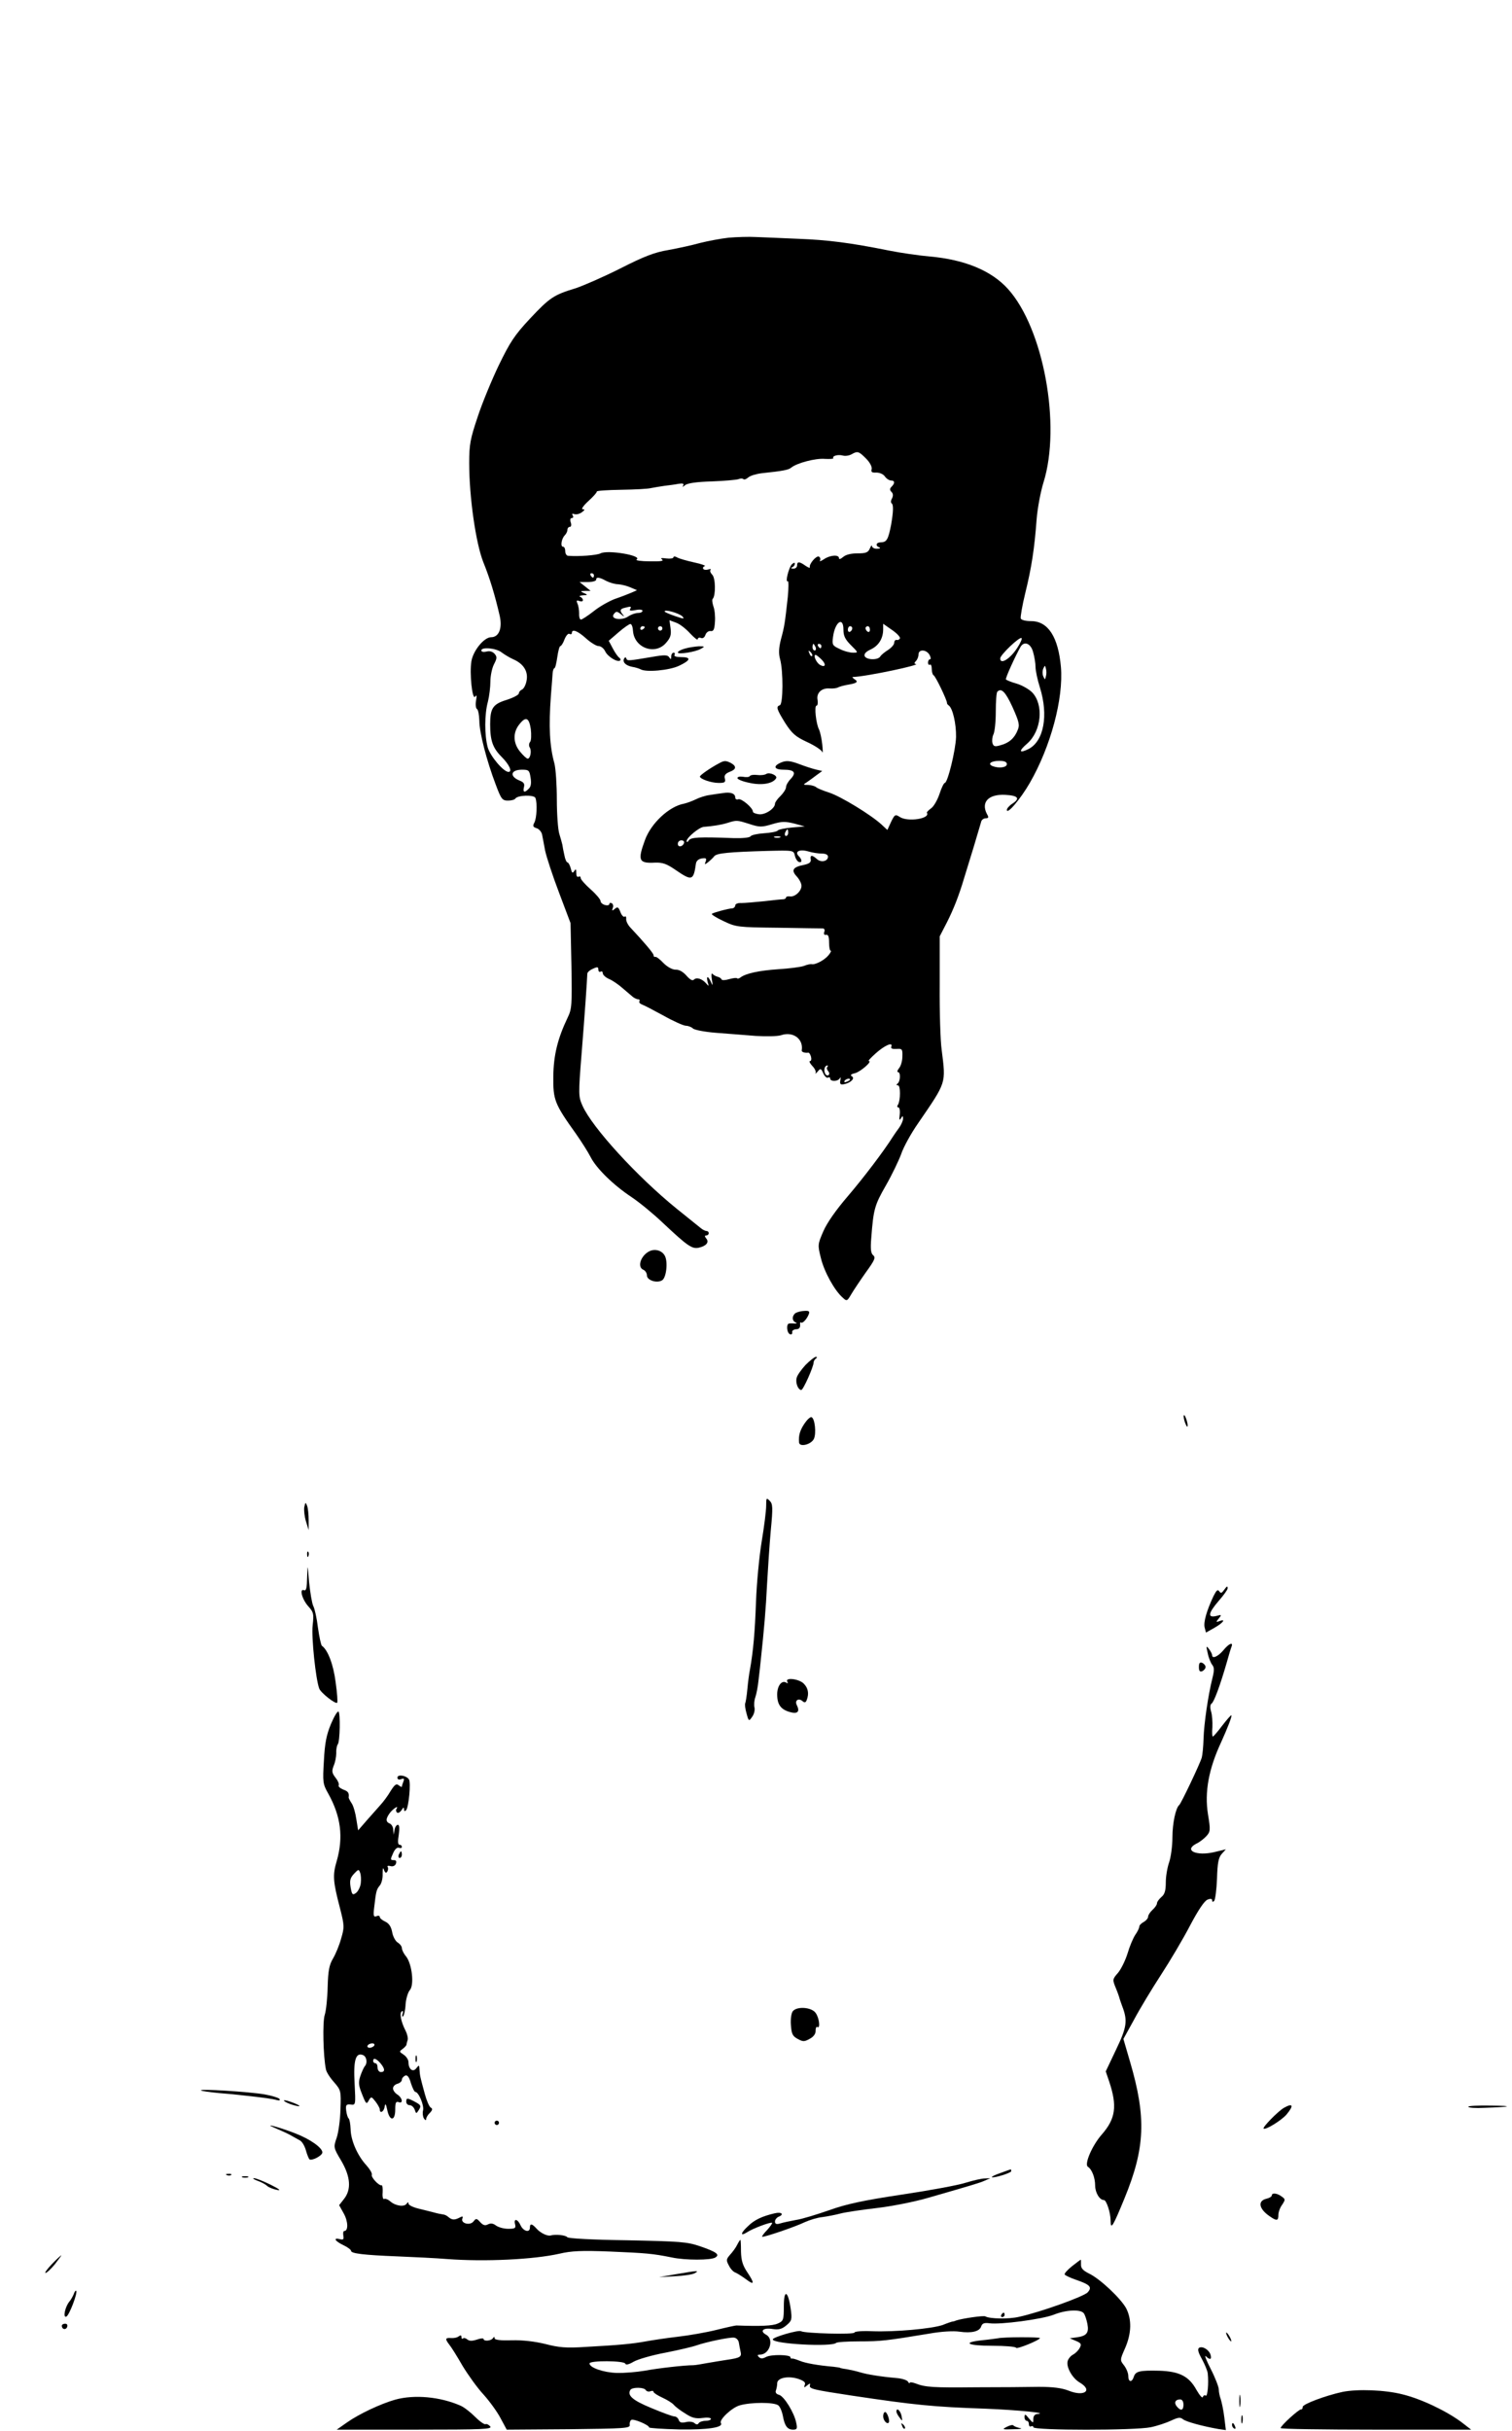 <?xml version="1.0" encoding="UTF-8"?>
<svg xmlns="http://www.w3.org/2000/svg" xmlns:xlink="http://www.w3.org/1999/xlink" width="311px" height="500px" viewBox="0 0 311 500" version="1.1">
<g id="surface1">
<path style="stroke:none;fill-rule:nonzero;fill:rgb(0%,0%,0%);fill-opacity:1;" d="M 149.867 48.887 C 148.234 49.07 145.598 49.566 143.965 49.977 C 142.375 50.43 139.422 51.066 137.426 51.43 C 134.656 51.883 132.43 52.746 127.613 55.199 C 124.207 56.922 120.031 58.738 118.395 59.285 C 113.902 60.645 113.082 61.191 108.996 65.547 C 105.816 68.953 104.91 70.359 102.59 75.129 C 101.137 78.168 99.141 82.98 98.23 85.797 C 96.734 90.246 96.508 91.426 96.508 95.191 C 96.508 102.273 97.867 111.719 99.414 115.625 C 100.777 118.98 101.82 122.477 102.773 126.609 C 103.363 129.195 102.637 131.055 101.004 131.055 C 99.594 131.055 97.324 133.781 96.961 136.004 C 96.551 138.457 97.141 144.086 97.73 143.27 C 98.051 142.816 98.098 143.09 97.914 144.086 C 97.777 144.902 97.867 145.676 98.098 145.812 C 98.367 145.949 98.551 147.039 98.594 148.219 C 98.594 150.625 100.094 156.434 101.957 161.336 C 103.09 164.379 103.316 164.652 104.5 164.652 C 105.18 164.652 105.863 164.469 105.996 164.242 C 106.453 163.516 109.859 163.426 110.129 164.105 C 110.539 165.152 110.402 168.285 109.906 169.191 C 109.539 169.875 109.629 170.098 110.359 170.328 C 110.855 170.465 111.359 171.055 111.492 171.598 C 111.582 172.141 111.902 173.641 112.129 174.957 C 112.402 176.227 113.672 180.133 114.988 183.582 L 117.352 189.848 L 117.535 198.609 C 117.668 206.691 117.625 207.508 116.762 209.277 C 114.719 213.547 113.855 216.996 113.809 221.398 C 113.762 226.211 114.039 226.984 118.484 233.203 C 119.625 234.836 120.984 236.973 121.484 237.969 C 122.664 240.285 126.117 243.688 129.887 246.188 C 131.52 247.277 134.383 249.637 136.246 251.406 C 141.512 256.355 142.375 256.945 143.828 256.582 C 145.328 256.219 145.918 255.449 145.238 254.676 C 144.918 254.27 144.918 254.086 145.281 254.086 C 145.555 254.086 145.781 253.859 145.781 253.633 C 145.781 253.359 145.598 253.176 145.328 253.176 C 145.102 253.176 144.512 252.906 144.102 252.543 C 143.645 252.18 141.465 250.406 139.195 248.594 C 131.066 242.012 121.801 231.887 119.805 227.391 C 118.988 225.531 118.941 225.168 119.625 216.723 C 120.258 208.914 120.758 201.605 120.805 200.242 C 120.805 199.973 121.301 199.516 121.938 199.246 C 122.891 198.793 123.074 198.836 123.074 199.426 C 123.074 199.789 123.301 199.973 123.527 199.836 C 123.801 199.699 123.98 199.836 123.98 200.152 C 123.98 200.469 124.527 201.016 125.254 201.332 C 125.938 201.605 127.207 202.469 128.07 203.238 C 128.93 203.965 129.887 204.785 130.203 205.055 C 130.523 205.281 130.977 205.512 131.25 205.512 C 131.52 205.512 131.656 205.691 131.52 205.918 C 131.387 206.145 131.609 206.418 132.066 206.598 C 132.473 206.734 134.473 207.781 136.469 208.871 C 138.469 210.004 140.516 210.914 141.059 210.957 C 141.559 210.957 142.238 211.23 142.512 211.504 C 142.828 211.82 144.965 212.23 147.281 212.41 C 149.598 212.594 153.227 212.863 155.41 213.047 C 157.637 213.184 159.906 213.137 160.633 212.91 C 163.129 212.047 165.309 213.684 164.902 216.043 C 164.855 216.359 165.535 216.59 166.262 216.496 C 166.445 216.453 166.672 216.859 166.809 217.312 C 166.945 217.812 166.855 218.219 166.625 218.219 C 166.352 218.219 166.582 218.676 167.078 219.223 C 167.582 219.719 167.898 220.398 167.762 220.676 C 167.625 220.945 167.805 220.809 168.172 220.398 C 168.762 219.672 168.852 219.672 169.352 220.766 C 169.625 221.398 170.078 221.762 170.305 221.625 C 170.578 221.488 170.758 221.582 170.758 221.809 C 170.758 222.488 172.441 222.441 172.758 221.715 C 172.941 221.445 172.941 221.625 172.848 222.172 C 172.711 222.941 172.848 223.125 173.574 222.988 C 174.984 222.719 175.938 221.762 175.211 221.355 C 174.848 221.125 175.027 220.898 175.848 220.719 C 176.98 220.445 179.523 218.219 178.707 218.219 C 178.48 218.219 179.117 217.539 180.07 216.68 C 181.934 215 183.703 214.227 183.34 215.227 C 183.156 215.633 183.523 215.77 184.383 215.727 C 185.566 215.633 185.656 215.77 185.609 217.27 C 185.609 218.176 185.293 219.266 184.93 219.672 C 184.566 220.129 184.473 220.492 184.703 220.492 C 185.293 220.492 185.199 222.441 184.609 222.852 C 184.34 223.078 184.34 223.215 184.703 223.215 C 185.246 223.215 185.246 226.258 184.703 227.211 C 184.473 227.484 184.52 227.754 184.793 227.754 C 185.02 227.754 185.156 228.434 185.062 229.207 C 184.93 230.297 184.973 230.523 185.293 230.023 C 185.656 229.434 185.746 229.434 185.746 230.07 C 185.746 230.477 185.383 231.297 184.973 231.887 C 184.52 232.477 183.977 233.293 183.703 233.703 C 181.793 236.742 177.617 242.234 174.395 246.004 C 171.938 248.867 170.125 251.453 169.352 253.223 C 168.172 255.945 168.172 256.039 168.852 258.762 C 169.535 261.574 171.668 265.434 173.348 266.887 C 174.164 267.66 174.258 267.613 175.074 266.207 C 175.527 265.434 176.891 263.391 178.07 261.715 C 179.887 259.215 180.16 258.625 179.613 258.172 C 179.117 257.766 179.023 256.855 179.207 254.629 C 179.66 248.684 179.887 247.867 182.203 243.824 C 183.477 241.602 184.883 238.652 185.383 237.289 C 185.836 235.926 187.379 233.113 188.836 231.023 C 194.738 222.398 194.559 222.941 193.695 215.953 C 193.422 214.09 193.242 208.051 193.285 202.559 L 193.285 192.574 L 194.738 189.758 C 196.102 187.078 197.238 184.219 198.324 180.539 C 198.598 179.68 199.461 176.82 200.277 174.184 C 201.051 171.551 201.777 169.148 201.867 168.828 C 202.004 168.555 202.367 168.285 202.777 168.285 C 203.32 168.285 203.414 168.102 203.004 167.422 C 201.73 164.969 203.32 163.289 206.773 163.473 C 209.406 163.609 209.906 164.199 208.227 165.285 C 207.59 165.695 207.094 166.285 207.094 166.559 C 207.094 167.648 209.906 164.336 211.816 161.02 C 216.129 153.527 218.762 143.68 218.219 137.184 C 217.672 131.012 215.582 127.742 212.086 127.742 C 210.949 127.742 210.086 127.516 209.953 127.199 C 209.863 126.879 210.27 124.477 210.906 121.887 C 212.176 116.711 212.77 112.898 213.223 106.77 C 213.406 104.5 214.039 101.141 214.629 99.234 C 218.309 87.477 214.629 67.5 207.316 59.418 C 203.91 55.652 198.418 53.379 191.195 52.746 C 189.062 52.562 185.293 52.02 182.797 51.52 C 174.891 49.93 170.262 49.34 164.176 49.113 C 160.949 48.98 157.047 48.797 155.547 48.75 C 154.047 48.66 151.504 48.75 149.867 48.887 Z M 178.117 94.285 C 178.934 95.102 179.391 96.008 179.297 96.465 C 179.117 97.102 179.344 97.234 180.25 97.191 C 180.93 97.191 181.703 97.508 182.023 98.008 C 182.34 98.461 182.93 98.824 183.293 98.824 C 184.066 98.824 184.113 99.367 183.387 100.094 C 182.977 100.504 182.977 100.777 183.387 101.188 C 183.703 101.504 183.746 101.957 183.477 102.504 C 183.203 102.957 183.203 103.41 183.43 103.547 C 183.793 103.82 183.746 105.316 183.293 107.906 C 182.703 110.945 182.383 111.535 181.16 111.535 C 180.203 111.535 179.98 112.262 180.887 112.578 C 181.16 112.715 180.977 112.855 180.434 112.855 C 179.844 112.898 179.391 112.625 179.344 112.309 C 179.344 112.035 179.16 112.219 178.934 112.762 C 178.57 113.625 178.16 113.805 176.391 113.805 C 175.027 113.805 173.938 114.078 173.391 114.578 C 172.895 114.988 172.574 115.078 172.574 114.805 C 172.574 113.988 170.668 114.172 169.441 115.031 C 168.809 115.441 168.488 115.531 168.672 115.258 C 168.809 114.988 168.715 114.621 168.441 114.484 C 167.941 114.172 166.352 116.031 166.582 116.664 C 166.625 116.895 166.219 116.711 165.672 116.348 C 164.402 115.441 163.949 115.441 163.949 116.305 C 163.949 116.664 163.582 116.984 163.176 116.938 C 162.676 116.938 162.586 116.801 162.945 116.664 C 163.223 116.574 163.492 116.211 163.492 115.938 C 163.492 115.625 163.266 115.715 162.855 116.074 C 162.219 116.801 161.449 119.891 162.039 119.527 C 162.219 119.434 162.219 120.887 162.039 122.793 C 161.449 128.105 161.359 128.832 160.633 131.465 C 160.176 133.281 160.133 134.414 160.449 135.551 C 161.133 138.047 161.086 144.812 160.406 145.039 C 159.586 145.312 159.723 145.812 161.492 148.672 C 162.902 150.852 163.582 151.484 166.035 152.621 C 167.625 153.348 169.035 154.301 169.125 154.664 C 169.262 155.027 169.262 154.301 169.125 153.074 C 168.988 151.805 168.672 150.488 168.488 150.078 C 167.852 148.945 167.445 145.133 167.941 145.133 C 168.172 145.133 168.262 144.629 168.172 143.996 C 167.852 142.543 168.988 141.453 170.621 141.59 C 171.348 141.637 172.121 141.543 172.395 141.363 C 172.664 141.227 173.574 140.953 174.438 140.816 C 176.301 140.5 176.617 140.227 175.754 139.684 C 175.391 139.41 175.211 139.227 175.438 139.227 C 178.027 139.184 190.016 136.641 188.289 136.551 C 188.016 136.504 188.062 136.277 188.383 135.961 C 188.699 135.645 188.926 135.051 188.926 134.598 C 188.926 133.465 190.559 133.555 191.195 134.688 C 191.469 135.188 191.512 135.598 191.285 135.598 C 191.062 135.598 190.879 135.914 190.879 136.277 C 190.879 136.641 191.062 136.824 191.285 136.688 C 191.469 136.551 191.652 136.961 191.652 137.598 C 191.652 138.184 191.832 138.773 192.012 138.867 C 192.422 139.004 194.781 143.996 194.781 144.539 C 194.738 144.676 194.918 144.949 195.148 145.086 C 195.965 145.676 196.691 148.852 196.648 151.574 C 196.555 154.344 194.918 161.02 194.328 161.02 C 194.148 161.02 193.648 162.02 193.242 163.289 C 192.828 164.516 192.059 165.879 191.512 166.242 C 190.969 166.648 190.559 167.059 190.648 167.148 C 191.422 168.375 186.699 169.102 185.062 168.012 C 184.156 167.422 184.02 167.512 183.293 169.012 L 182.52 170.691 L 181.297 169.555 C 179.117 167.559 172.941 163.789 170.578 163.02 C 169.305 162.609 168.082 162.109 167.852 161.883 C 167.582 161.656 166.898 161.473 166.262 161.43 C 165.172 161.43 165.129 161.383 165.945 160.883 C 166.398 160.566 167.309 159.93 167.941 159.43 L 169.125 158.566 L 167.762 158.25 C 167.035 158.07 165.492 157.57 164.309 157.113 C 162.723 156.523 161.859 156.387 160.949 156.707 C 158.953 157.434 159.043 158.297 161.176 158.297 C 163.402 158.297 163.855 158.887 162.633 160.203 C 162.086 160.746 161.676 161.52 161.676 161.883 C 161.676 162.293 161.133 163.109 160.543 163.699 C 159.906 164.289 159.406 165.016 159.406 165.285 C 159.406 166.285 157.406 167.602 156.137 167.465 C 155.41 167.375 154.863 167.148 154.863 166.922 C 154.863 166.148 152.5 164.152 151.867 164.379 C 151.504 164.516 151.23 164.336 151.23 164.016 C 151.23 163.199 150.277 162.836 148.688 163.109 C 147.961 163.199 146.734 163.379 145.918 163.516 C 145.145 163.609 143.875 164.016 143.148 164.379 C 142.422 164.742 141.285 165.152 140.695 165.285 C 137.652 165.832 133.926 169.281 132.656 172.777 C 131.113 177 131.387 177.59 134.746 177.41 C 136.289 177.363 137.105 177.637 139.016 178.953 C 142.328 181.223 142.648 181.129 143.148 177.59 C 143.238 177.043 143.691 176.637 144.375 176.547 C 145.238 176.41 145.375 176.547 145.145 177.18 C 144.871 177.863 144.965 177.863 145.645 177.32 C 146.098 176.953 146.691 176.41 146.914 176.094 C 147.418 175.457 149.961 175.23 157.773 175 C 163.223 174.867 163.223 174.867 163.492 175.957 C 163.629 176.594 163.992 177.137 164.309 177.273 C 164.992 177.5 165.035 176.82 164.309 176.094 C 163.359 175.137 164.445 174.594 166.219 175.094 C 167.078 175.367 168.352 175.547 169.035 175.547 C 169.805 175.547 170.305 175.773 170.305 176.184 C 170.305 177.137 168.898 177.453 168.035 176.684 C 167.035 175.773 166.582 175.82 166.766 176.773 C 166.855 177.32 166.445 177.637 165.402 177.863 C 163.082 178.316 162.676 178.953 163.855 180.223 C 164.402 180.812 164.855 181.676 164.855 182.176 C 164.855 183.266 163.492 184.535 162.449 184.355 C 162.039 184.309 161.676 184.398 161.676 184.582 C 161.676 184.762 161.402 184.945 161.133 184.945 C 160.812 184.945 158.996 185.125 157.137 185.352 C 155.273 185.535 153.184 185.719 152.5 185.719 C 151.773 185.672 151.23 185.898 151.23 186.215 C 151.23 186.488 150.957 186.762 150.688 186.805 C 149.73 186.852 146.645 187.715 146.418 187.941 C 146.281 188.078 147.371 188.758 148.824 189.438 C 151.414 190.664 151.684 190.711 160.086 190.801 C 164.855 190.891 168.945 190.938 169.262 190.938 C 169.578 190.984 169.715 191.301 169.535 191.664 C 169.398 192.117 169.535 192.344 169.895 192.254 C 170.352 192.16 170.531 192.617 170.531 193.844 C 170.531 194.75 170.668 195.52 170.852 195.52 C 171.031 195.52 170.852 195.934 170.395 196.477 C 169.578 197.473 167.672 198.473 166.945 198.289 C 166.719 198.246 165.992 198.383 165.355 198.656 C 164.719 198.883 162.312 199.199 160.043 199.336 C 156.09 199.609 153.41 200.199 152.32 201.016 C 152.047 201.242 151.73 201.332 151.594 201.195 C 151.504 201.059 150.777 201.152 149.961 201.379 C 149.188 201.605 148.504 201.652 148.414 201.426 C 148.324 201.195 147.961 200.969 147.598 200.879 C 147.234 200.789 146.734 200.516 146.555 200.289 C 146.324 200.02 146.281 200.562 146.418 201.426 C 146.645 202.742 146.598 202.832 146.234 201.969 C 146.008 201.426 145.691 200.969 145.555 200.969 C 145.375 200.969 145.418 201.426 145.555 201.969 C 145.828 202.879 145.828 202.922 145.281 202.285 C 144.418 201.289 143.285 200.926 142.738 201.469 C 142.422 201.785 141.922 201.469 141.195 200.652 C 140.516 199.879 139.695 199.383 138.969 199.426 C 138.289 199.426 137.289 198.883 136.469 198.066 C 135.746 197.293 134.973 196.703 134.793 196.793 C 134.562 196.84 134.426 196.703 134.426 196.43 C 134.426 196.066 132.473 193.754 129.613 190.711 C 129.113 190.164 128.75 189.395 128.797 188.984 C 128.84 188.574 128.707 188.352 128.48 188.531 C 128.25 188.668 127.844 188.215 127.613 187.578 C 127.207 186.531 127.023 186.441 126.48 186.898 C 125.891 187.395 125.844 187.352 126.027 186.762 C 126.207 186.398 126.117 185.941 125.844 185.762 C 125.57 185.625 125.344 185.672 125.344 185.898 C 125.344 186.172 124.938 186.262 124.438 186.125 C 123.938 185.988 123.527 185.625 123.527 185.309 C 123.527 184.992 122.617 183.898 121.484 182.902 C 120.352 181.902 119.441 180.859 119.441 180.586 C 119.441 180.27 119.258 180.18 118.988 180.312 C 118.715 180.449 118.531 180.133 118.531 179.543 C 118.531 178.727 118.441 178.633 118.125 179.133 C 117.758 179.68 117.625 179.543 117.398 178.59 C 117.215 177.906 116.898 177.363 116.715 177.363 C 116.535 177.363 116.219 176.684 116.082 175.863 C 115.898 175.094 115.715 174.094 115.672 173.73 C 115.582 173.367 115.309 172.324 115.035 171.461 C 114.766 170.602 114.535 167.422 114.535 164.426 C 114.535 161.43 114.309 158.113 114.039 157.023 C 113.035 153.438 112.855 149.398 113.312 143.09 C 113.492 141.09 113.625 139.004 113.672 138.41 C 113.719 137.867 113.902 137.414 114.039 137.414 C 114.219 137.414 114.445 136.367 114.629 135.141 C 114.809 133.871 115.078 132.875 115.262 132.875 C 115.445 132.875 115.852 132.238 116.125 131.465 C 116.441 130.695 116.898 130.195 117.125 130.375 C 117.398 130.512 117.625 130.422 117.625 130.195 C 117.625 129.289 118.762 129.695 120.531 131.285 C 121.484 132.148 122.664 132.875 123.121 132.875 C 123.621 132.875 124.207 133.375 124.484 133.961 C 124.98 135.051 127.07 136.324 127.57 135.824 C 127.707 135.688 127.613 135.414 127.344 135.234 C 127.07 135.051 126.48 134.191 126.027 133.328 L 125.211 131.781 L 127.207 130.059 C 128.297 129.105 129.434 128.332 129.656 128.332 C 129.934 128.332 130.16 128.969 130.203 129.785 C 130.477 133.281 134.793 134.828 137.016 132.191 C 137.922 131.148 138.105 130.559 137.922 129.195 L 137.699 127.559 L 139.062 128.062 C 139.832 128.332 141.105 129.332 141.965 130.285 C 142.828 131.195 143.508 131.738 143.508 131.465 C 143.508 131.195 143.828 131.055 144.145 131.195 C 144.555 131.375 144.918 131.102 145.102 130.559 C 145.281 130.059 145.734 129.738 146.145 129.785 C 146.734 129.879 146.961 129.512 147.051 127.926 C 147.145 126.879 147.008 125.383 146.734 124.703 C 146.508 123.977 146.418 123.293 146.598 123.16 C 147.234 122.477 147.188 118.891 146.508 118.211 C 146.145 117.848 145.965 117.391 146.145 117.211 C 146.324 116.984 146.098 116.984 145.691 117.121 C 145.238 117.254 144.781 117.211 144.648 116.984 C 144.512 116.801 144.648 116.527 144.965 116.438 C 145.238 116.348 144.281 115.984 142.781 115.668 C 141.328 115.348 139.742 114.898 139.332 114.668 C 138.879 114.395 138.516 114.395 138.516 114.621 C 138.516 114.852 137.832 114.941 137.062 114.852 C 136.016 114.715 135.746 114.758 136.199 115.078 C 136.605 115.395 135.789 115.484 133.609 115.441 C 131.883 115.441 130.66 115.258 130.93 115.078 C 132.246 114.262 124.98 113.035 123.527 113.805 C 122.754 114.215 118.898 114.484 116.852 114.305 C 116.535 114.305 116.262 113.852 116.262 113.352 C 116.262 112.855 116.082 112.441 115.809 112.441 C 115.219 112.441 115.492 110.766 116.172 110.086 C 116.488 109.766 116.715 109.266 116.715 108.949 C 116.715 108.633 116.941 108.355 117.215 108.355 C 117.488 108.355 117.578 107.949 117.398 107.449 C 117.215 106.906 117.305 106.543 117.625 106.543 C 117.895 106.543 117.988 106.312 117.805 106 C 117.578 105.68 117.715 105.586 118.125 105.727 C 118.484 105.863 119.168 105.727 119.668 105.363 C 120.305 104.906 120.352 104.727 119.848 104.727 C 119.488 104.727 120.031 103.957 121.031 103.047 C 122.027 102.137 122.801 101.277 122.754 101.094 C 122.711 100.914 124.938 100.777 127.75 100.73 C 130.566 100.684 133.34 100.551 133.973 100.367 C 134.609 100.23 135.836 100.051 136.699 99.914 C 137.562 99.824 138.879 99.641 139.559 99.504 C 140.469 99.367 140.738 99.461 140.516 99.871 C 140.285 100.23 140.422 100.188 140.922 99.777 C 141.422 99.367 143.285 99.098 146.418 99.008 C 149.004 98.914 151.457 98.688 151.867 98.551 C 152.277 98.371 152.777 98.371 152.914 98.551 C 153.094 98.688 153.504 98.551 153.91 98.188 C 154.32 97.828 155.547 97.461 156.68 97.324 C 160.996 96.871 162.176 96.645 162.723 96.191 C 163.855 95.238 167.762 94.195 169.672 94.375 C 170.715 94.422 171.484 94.375 171.395 94.238 C 171.121 93.742 172.395 93.422 173.391 93.695 C 173.895 93.832 174.711 93.695 175.164 93.422 C 176.391 92.742 176.617 92.785 178.117 94.285 Z M 122.164 118.348 C 122.164 118.57 122.074 118.801 121.984 118.801 C 121.848 118.801 121.621 118.57 121.484 118.348 C 121.348 118.074 121.438 117.891 121.668 117.891 C 121.938 117.891 122.164 118.074 122.164 118.348 Z M 124.707 119.48 C 125.434 119.844 126.527 120.16 127.16 120.16 C 127.797 120.207 128.93 120.48 129.656 120.797 L 131.02 121.387 L 129.887 121.887 C 129.25 122.16 127.75 122.75 126.527 123.16 C 125.301 123.613 123.301 124.746 122.121 125.699 C 120.895 126.656 119.715 127.426 119.488 127.426 C 119.258 127.426 119.078 126.879 119.121 126.152 C 119.121 125.473 118.988 124.566 118.762 124.109 C 118.531 123.52 118.578 123.383 119.168 123.613 C 119.578 123.75 119.895 123.703 119.895 123.43 C 119.895 123.16 119.625 122.84 119.348 122.75 C 119.031 122.613 119.258 122.477 119.895 122.434 C 120.941 122.387 120.941 122.34 120.121 121.977 C 119.305 121.613 119.305 121.57 120.352 121.523 L 121.484 121.523 L 120.352 120.613 L 119.211 119.707 L 120.941 119.707 C 121.848 119.707 122.617 119.48 122.617 119.254 C 122.617 118.617 123.211 118.664 124.707 119.48 Z M 129.613 125.246 C 129.387 125.609 129.703 125.656 130.703 125.473 C 131.566 125.293 132.156 125.383 132.156 125.609 C 132.156 125.883 131.746 126.062 131.25 126.062 C 130.703 126.062 129.797 126.383 129.207 126.789 C 127.75 127.742 125.391 127.289 126.297 126.246 C 126.75 125.656 126.934 125.699 127.797 126.383 C 128.34 126.836 128.48 126.879 128.203 126.52 C 127.434 125.656 127.477 125.246 128.434 125.02 C 129.797 124.656 129.934 124.703 129.613 125.246 Z M 140.332 126.746 C 140.875 127.336 140.695 127.336 138.832 126.699 C 137.652 126.289 136.699 125.883 136.699 125.746 C 136.699 125.246 139.652 126.109 140.332 126.746 Z M 173.484 129.512 C 173.484 130.785 173.848 131.512 175.027 132.691 C 176.574 134.234 176.574 134.234 175.438 134.234 C 174.801 134.234 173.574 133.918 172.711 133.465 C 171.211 132.785 171.121 132.602 171.348 130.965 C 171.758 127.879 173.484 126.699 173.484 129.512 Z M 185.109 131.285 C 185.02 131.512 184.703 131.691 184.43 131.602 C 184.156 131.555 183.93 131.828 183.93 132.191 C 183.93 132.555 183.387 133.191 182.703 133.645 C 181.977 134.102 181.25 134.688 181.066 135.008 C 180.57 135.824 178.16 135.734 177.844 134.918 C 177.707 134.461 178.117 134.008 179.117 133.555 C 180.75 132.785 181.656 131.285 181.656 129.422 L 181.656 128.285 L 183.477 129.559 C 184.473 130.238 185.199 131.012 185.109 131.285 Z M 132.609 128.969 C 132.609 129.105 132.43 129.332 132.156 129.469 C 131.93 129.602 131.703 129.512 131.703 129.289 C 131.703 129.012 131.93 128.789 132.156 128.789 C 132.43 128.789 132.609 128.879 132.609 128.969 Z M 136.246 129.242 C 136.246 129.469 136.062 129.695 135.789 129.695 C 135.562 129.695 135.336 129.469 135.336 129.242 C 135.336 128.969 135.562 128.789 135.789 128.789 C 136.062 128.789 136.246 128.969 136.246 129.242 Z M 175.301 129.195 C 175.301 129.469 175.121 129.785 174.848 129.922 C 174.621 130.059 174.395 129.879 174.395 129.512 C 174.395 129.105 174.621 128.789 174.848 128.789 C 175.121 128.789 175.301 128.969 175.301 129.195 Z M 178.934 129.512 C 178.934 129.879 178.754 130.059 178.48 129.922 C 178.25 129.785 178.027 129.469 178.027 129.195 C 178.027 128.969 178.25 128.789 178.48 128.789 C 178.754 128.789 178.934 129.105 178.934 129.512 Z M 209.359 133.055 C 207.91 135.414 205.73 136.824 205.73 135.414 C 205.73 134.688 209.77 130.832 210.133 131.238 C 210.27 131.375 209.906 132.191 209.359 133.055 Z M 167.762 133.098 C 167.898 133.465 167.805 133.781 167.582 133.781 C 167.309 133.781 167.125 133.465 167.125 133.098 C 167.125 132.738 167.215 132.418 167.309 132.418 C 167.398 132.418 167.582 132.738 167.762 133.098 Z M 168.945 132.875 C 168.945 133.098 168.852 133.328 168.762 133.328 C 168.625 133.328 168.398 133.098 168.262 132.875 C 168.125 132.602 168.219 132.418 168.441 132.418 C 168.715 132.418 168.945 132.602 168.945 132.875 Z M 212.496 134.102 C 212.77 135.051 212.996 136.414 212.996 137.184 C 212.996 137.91 213.406 139.863 213.902 141.406 C 215.672 147.082 214.723 152.395 211.586 154.031 C 209.59 155.027 209.453 154.48 211.316 152.895 C 214.219 150.305 214.723 144.949 212.312 142.406 C 211.633 141.727 210.18 140.91 209.09 140.59 C 207.953 140.273 207 139.863 206.91 139.73 C 206.727 139.5 209.043 134.508 209.953 132.965 C 210.723 131.781 212.043 132.371 212.496 134.102 Z M 103.137 134.145 C 103.727 134.598 104.863 135.277 105.59 135.598 C 107.68 136.504 108.676 138.094 108.312 139.953 C 108.176 140.816 107.723 141.68 107.359 141.816 C 107.043 141.953 106.723 142.316 106.723 142.586 C 106.723 142.906 105.59 143.496 104.184 143.949 C 101.367 144.812 100.82 145.676 100.82 148.945 C 100.82 152.348 101.367 153.848 103.18 155.664 C 104.727 157.207 105.453 158.75 104.59 158.75 C 103.547 158.75 100.82 155.48 100.32 153.711 C 99.641 151.215 99.641 146.855 100.367 144.27 C 100.641 143.133 100.867 141.316 100.867 140.184 C 100.867 139.047 101.184 137.457 101.594 136.641 C 102.23 135.414 102.273 135.098 101.73 134.461 C 101.32 134.008 100.73 133.824 100.051 134.008 C 99.461 134.145 99.004 134.055 99.004 133.781 C 99.004 133.008 102 133.281 103.137 134.145 Z M 167.035 134.918 C 166.898 135.051 166.625 134.828 166.488 134.371 C 166.219 133.734 166.262 133.691 166.719 134.102 C 167.035 134.414 167.172 134.781 167.035 134.918 Z M 168.988 135.645 C 170.031 136.688 169.762 137.414 168.578 136.688 C 167.852 136.188 167.215 134.688 167.762 134.688 C 167.898 134.688 168.441 135.098 168.988 135.645 Z M 215.129 139.094 C 214.945 139.863 214.945 139.863 214.586 139.094 C 214.402 138.684 214.402 137.957 214.586 137.504 C 214.945 136.777 214.945 136.777 215.129 137.504 C 215.266 137.957 215.266 138.684 215.129 139.094 Z M 208.273 145.449 C 209.633 148.492 209.77 149.125 209.316 150.168 C 208.68 151.805 207.547 152.805 205.82 153.258 C 204.637 153.617 204.367 153.527 204.141 152.848 C 204.004 152.348 204.094 151.574 204.32 151.078 C 204.594 150.578 204.82 148.492 204.82 146.355 C 204.82 144.27 204.957 142.406 205.137 142.27 C 205.953 141.406 206.816 142.27 208.273 145.449 Z M 109.18 149.945 C 109.312 151.125 109.27 152.301 109.043 152.578 C 108.766 152.895 108.766 153.395 108.949 153.711 C 109.402 154.391 109.086 156.027 108.543 156.027 C 108.312 156.027 107.633 155.391 106.996 154.621 C 105.543 152.895 105.453 150.715 106.77 149.035 C 108.133 147.266 108.812 147.535 109.18 149.945 Z M 207.094 157.16 C 207.094 157.84 205.5 158.07 204.184 157.57 C 203.051 157.113 203.82 156.48 205.547 156.48 C 206.637 156.48 207.094 156.707 207.094 157.16 Z M 109.133 159.93 C 109.312 161.02 109.223 161.793 108.766 162.199 C 107.906 163.109 107.496 162.973 107.77 161.883 C 107.949 161.199 107.723 160.883 106.953 160.566 C 104.727 159.703 105 158.297 107.359 158.297 C 108.766 158.297 108.902 158.43 109.133 159.93 Z M 154.137 169.461 C 156.227 170.145 156.68 170.145 158.812 169.508 C 160.766 168.918 161.492 168.918 163.359 169.371 L 165.535 169.965 L 162.902 170.188 C 161.402 170.328 160.086 170.602 159.953 170.824 C 159.77 171.055 158.5 171.281 157.137 171.371 C 155.773 171.461 154.547 171.734 154.367 172.008 C 154.184 172.277 152.777 172.414 150.957 172.371 C 143.645 172.098 142.102 172.188 141.648 172.867 C 141.422 173.234 141.238 173.277 141.238 172.957 C 141.238 172.277 143.828 170.098 144.781 170.055 C 146.555 169.918 148.367 169.645 149.641 169.238 C 151.551 168.648 151.551 168.648 154.137 169.461 Z M 162.129 171.234 C 162.129 171.598 161.949 171.918 161.676 171.918 C 161.449 171.918 161.359 171.598 161.492 171.234 C 161.676 170.871 161.859 170.555 161.949 170.555 C 162.039 170.555 162.129 170.871 162.129 171.234 Z M 160.449 172.23 C 160.133 172.324 159.586 172.324 159.316 172.23 C 158.996 172.098 159.227 172.008 159.859 172.008 C 160.496 172.008 160.723 172.098 160.449 172.23 Z M 140.695 173.367 C 140.422 174.184 139.422 174.32 139.422 173.547 C 139.422 173.141 139.742 172.824 140.148 172.824 C 140.559 172.824 140.785 173.051 140.695 173.367 Z M 170.168 219.445 C 169.988 219.582 170.078 219.992 170.352 220.309 C 170.621 220.629 170.621 220.945 170.395 221.125 C 170.125 221.262 169.805 221.082 169.672 220.676 C 169.398 219.949 169.672 219.129 170.168 219.129 C 170.352 219.129 170.305 219.266 170.168 219.445 Z M 174.848 222.035 C 174.848 222.125 174.531 222.352 174.121 222.488 C 173.758 222.625 173.574 222.578 173.711 222.305 C 173.984 221.852 174.848 221.672 174.848 222.035 Z M 174.848 222.035 "/>
<path style=" stroke:none;fill-rule:nonzero;fill:rgb(0%,0%,0%);fill-opacity:1;" d="M 140.922 133.375 C 140.105 133.598 139.422 133.961 139.422 134.191 C 139.422 134.645 143.059 134.102 144.191 133.418 C 145.008 132.965 145.008 132.918 143.738 132.918 C 143.012 132.965 141.695 133.145 140.922 133.375 Z M 140.922 133.375 "/>
<path style=" stroke:none;fill-rule:nonzero;fill:rgb(0%,0%,0%);fill-opacity:1;" d="M 138.059 135.008 C 138.059 135.645 137.969 135.688 137.652 135.188 C 137.332 134.688 136.742 134.645 134.156 135.098 C 129.297 135.914 129.023 135.961 128.84 135.461 C 128.75 135.141 128.617 135.098 128.387 135.414 C 127.98 136.141 128.66 136.871 130.023 137.141 C 130.66 137.23 131.477 137.504 131.746 137.641 C 132.84 138.32 137.742 137.867 139.695 136.914 C 142.102 135.777 142.238 135.141 140.059 135.141 C 139.105 135.141 138.559 134.961 138.742 134.688 C 138.879 134.414 138.785 134.234 138.559 134.234 C 138.289 134.234 138.059 134.598 138.059 135.008 Z M 138.059 135.008 "/>
<path style=" stroke:none;fill-rule:nonzero;fill:rgb(0%,0%,0%);fill-opacity:1;" d="M 147.824 157.023 C 146.098 157.934 143.965 159.43 143.965 159.703 C 143.965 160.203 146.281 161.02 147.824 161.02 C 149.094 161.02 149.277 160.883 149.094 160.113 C 148.914 159.477 149.188 159.113 150.051 158.75 C 151.457 158.25 151.551 157.617 150.367 156.934 C 149.277 156.387 148.961 156.387 147.824 157.023 Z M 147.824 157.023 "/>
<path style=" stroke:none;fill-rule:nonzero;fill:rgb(0%,0%,0%);fill-opacity:1;" d="M 157.637 159.156 C 157.316 159.387 156.453 159.477 155.773 159.387 C 155.047 159.293 154.367 159.387 154.23 159.613 C 154.094 159.84 153.457 159.883 152.82 159.75 C 152.188 159.66 151.684 159.75 151.684 160.02 C 151.684 160.293 152.82 160.746 154.23 161.02 C 156.727 161.566 158.996 161.156 159.633 160.066 C 159.996 159.523 158.316 158.75 157.637 159.156 Z M 157.637 159.156 "/>
<path style=" stroke:none;fill-rule:nonzero;fill:rgb(0%,0%,0%);fill-opacity:1;" d="M 133.973 257.172 C 131.977 257.809 130.84 260.578 132.383 261.168 C 132.75 261.348 133.062 261.852 133.062 262.301 C 133.062 263.301 135.109 263.984 136.199 263.301 C 137.062 262.758 137.426 259.488 136.742 258.262 C 136.246 257.309 135.062 256.855 133.973 257.172 Z M 133.973 257.172 "/>
<path style=" stroke:none;fill-rule:nonzero;fill:rgb(0%,0%,0%);fill-opacity:1;" d="M 163.492 270.156 C 162.855 270.793 162.945 271.656 163.629 271.973 C 163.992 272.156 163.949 272.199 163.492 272.199 C 163.129 272.156 162.586 272.156 162.312 272.199 C 161.676 272.246 161.812 274.199 162.539 274.422 C 162.812 274.516 162.992 274.332 162.945 274.016 C 162.855 273.699 163.223 273.426 163.719 273.379 C 164.309 273.379 164.582 273.105 164.582 272.562 C 164.539 272.109 164.582 271.836 164.719 271.973 C 165.035 272.289 165.945 271.336 166.352 270.293 C 166.582 269.656 166.398 269.523 165.309 269.613 C 164.539 269.656 163.719 269.93 163.492 270.156 Z M 163.492 270.156 "/>
<path style=" stroke:none;fill-rule:nonzero;fill:rgb(0%,0%,0%);fill-opacity:1;" d="M 165.672 280.734 C 164.812 281.688 163.949 282.867 163.855 283.41 C 163.582 284.414 164.176 285.867 164.812 285.867 C 165.219 285.867 167.355 281.055 167.355 280.191 C 167.355 279.918 167.582 279.602 167.805 279.418 C 168.125 279.191 168.082 279.055 167.805 279.055 C 167.535 279.055 166.582 279.828 165.672 280.734 Z M 165.672 280.734 "/>
<path style=" stroke:none;fill-rule:nonzero;fill:rgb(0%,0%,0%);fill-opacity:1;" d="M 243.469 291.312 C 243.469 291.676 243.648 292.402 243.879 292.902 C 244.102 293.492 244.285 293.539 244.285 293.129 C 244.285 292.766 244.102 292.039 243.879 291.539 C 243.648 290.949 243.469 290.902 243.469 291.312 Z M 243.469 291.312 "/>
<path style=" stroke:none;fill-rule:nonzero;fill:rgb(0%,0%,0%);fill-opacity:1;" d="M 165.445 292.812 C 164.539 294.172 164.219 295.262 164.355 296.668 C 164.445 297.668 166.809 297.121 167.398 295.941 C 167.941 294.855 167.625 291.676 166.898 291.449 C 166.625 291.402 165.992 291.992 165.445 292.812 Z M 165.445 292.812 "/>
<path style=" stroke:none;fill-rule:nonzero;fill:rgb(0%,0%,0%);fill-opacity:1;" d="M 157.59 309.699 C 157.59 310.699 157.18 313.965 156.68 316.961 C 156.18 319.957 155.637 325.59 155.5 329.445 C 155.273 335.621 154.957 339.48 154.23 343.52 C 154.094 344.156 153.863 345.879 153.73 347.332 C 153.594 348.832 153.363 350.191 153.273 350.328 C 153.184 350.512 153.273 351.418 153.547 352.371 C 154 354.051 154.047 354.051 154.727 353.055 C 155.094 352.555 155.316 351.691 155.184 351.148 C 155.047 350.648 155.137 349.695 155.363 349.059 C 155.59 348.426 155.906 346.789 156.043 345.379 C 156.227 343.973 156.41 342.113 156.5 341.25 C 157.137 335.348 157.543 330.762 157.773 325.816 C 157.953 322.68 158.27 317.734 158.543 314.738 C 158.996 310.016 158.953 309.289 158.316 308.656 C 157.637 307.973 157.59 308.062 157.59 309.699 Z M 157.59 309.699 "/>
<path style=" stroke:none;fill-rule:nonzero;fill:rgb(0%,0%,0%);fill-opacity:1;" d="M 62.582 309.973 C 62.492 310.605 62.629 311.922 62.945 312.922 L 63.488 314.691 L 63.488 312.648 C 63.488 311.516 63.355 310.195 63.172 309.699 C 62.855 308.879 62.809 308.926 62.582 309.973 Z M 62.582 309.973 "/>
<path style=" stroke:none;fill-rule:nonzero;fill:rgb(0%,0%,0%);fill-opacity:1;" d="M 63.172 319.73 C 63.172 320.23 63.309 320.367 63.445 320.004 C 63.578 319.688 63.535 319.277 63.398 319.141 C 63.262 318.961 63.125 319.23 63.172 319.73 Z M 63.172 319.73 "/>
<path style=" stroke:none;fill-rule:nonzero;fill:rgb(0%,0%,0%);fill-opacity:1;" d="M 63.172 324.41 C 63.125 326.586 62.988 327.223 62.535 327.043 C 61.492 326.633 62.172 329.039 63.488 330.445 C 64.488 331.578 64.578 331.898 64.305 334.305 C 64.035 336.711 64.941 345.426 65.668 347.285 C 65.988 348.148 68.984 350.512 69.348 350.191 C 69.484 350.055 69.348 348.148 69.031 345.926 C 68.574 342.34 67.441 339.344 66.215 338.48 C 66.035 338.344 65.668 336.664 65.398 334.758 C 65.168 332.805 64.719 330.809 64.441 330.309 C 64.172 329.766 63.809 327.586 63.578 325.406 C 63.262 321.547 63.262 321.547 63.172 324.41 Z M 63.172 324.41 "/>
<path style=" stroke:none;fill-rule:nonzero;fill:rgb(0%,0%,0%);fill-opacity:1;" d="M 251.734 327.043 C 251.281 327.676 251.098 327.723 250.781 327.266 C 250.461 326.812 250.191 327.086 249.598 328.266 C 248.191 331.262 247.512 333.621 247.781 334.715 L 248.055 335.758 L 249.824 334.758 C 251.598 333.758 252.234 332.852 250.828 333.398 C 250.102 333.668 250.055 333.621 250.691 332.852 C 251.324 332.078 251.281 332.035 250.145 332.352 C 248.328 332.762 248.508 331.762 250.691 329.219 C 251.688 328.082 252.504 326.949 252.504 326.676 C 252.504 326.086 252.371 326.176 251.734 327.043 Z M 251.734 327.043 "/>
<path style=" stroke:none;fill-rule:nonzero;fill:rgb(0%,0%,0%);fill-opacity:1;" d="M 251.598 339.434 C 250.508 340.707 249.328 341.203 249.328 340.43 C 249.328 340.207 249.055 339.66 248.691 339.16 C 248.102 338.391 248.055 338.48 248.418 340.023 C 248.602 340.977 249.055 342.023 249.328 342.383 C 249.781 342.93 249.781 343.52 249.375 345.152 C 248.508 348.605 247.645 354.461 247.555 357.594 C 247.512 359.227 247.328 360.953 247.191 361.453 C 246.875 362.633 242.922 370.941 242.562 371.211 C 241.836 371.805 241.152 374.98 241.152 377.887 C 241.152 379.656 240.832 381.973 240.473 383.016 C 240.105 384.062 239.789 385.922 239.789 387.145 C 239.789 388.828 239.562 389.602 238.883 390.145 C 238.383 390.598 237.973 391.141 237.973 391.461 C 237.973 391.734 237.566 392.324 237.066 392.777 C 236.562 393.23 236.156 393.867 236.156 394.184 C 236.156 394.504 235.746 395 235.246 395.273 C 234.75 395.547 234.34 395.953 234.34 396.227 C 234.34 396.5 233.977 397.27 233.523 397.906 C 233.066 398.59 232.34 400.312 231.934 401.719 C 231.48 403.172 230.617 404.941 229.98 405.715 C 228.797 407.074 228.797 407.121 229.523 408.895 C 229.938 409.891 230.25 410.848 230.297 411.07 C 230.344 411.254 230.57 411.887 230.797 412.523 C 231.98 415.566 231.797 416.883 229.57 421.512 L 227.438 426.008 L 228.117 428.008 C 229.844 433.133 229.48 435.723 226.621 438.992 C 224.664 441.215 222.988 445.074 223.758 445.621 C 224.574 446.117 225.258 447.844 225.258 449.48 C 225.258 450.93 226.164 452.473 227.074 452.473 C 227.574 452.473 228.438 455.062 228.438 456.695 C 228.438 458.738 228.934 457.875 231.297 452.113 C 235.566 441.715 235.793 435.449 232.434 424.012 L 231.07 419.336 L 233.25 415.383 C 234.43 413.16 236.93 409.027 238.789 406.168 C 240.652 403.309 243.375 398.723 244.785 396 C 246.465 392.82 247.738 390.918 248.371 390.688 C 249.008 390.418 249.328 390.508 249.328 390.824 C 249.328 391.188 249.465 391.188 249.734 390.961 C 249.965 390.688 250.234 388.645 250.324 386.375 C 250.414 383.105 250.645 382.02 251.281 381.293 L 252.145 380.336 L 249.688 380.926 C 246.059 381.746 243.469 380.566 246.012 379.203 C 246.738 378.883 247.691 378.113 248.145 377.613 C 248.961 376.707 249.008 376.387 248.465 373.121 C 247.738 368.578 248.602 363.812 251.188 358.273 C 252.461 355.461 253.461 352.918 253.277 352.781 C 253.188 352.691 252.371 353.645 251.418 354.867 C 250.461 356.141 249.598 357.141 249.465 357.141 C 249.328 357.141 249.281 356.277 249.375 355.188 C 249.418 354.141 249.328 352.691 249.098 351.965 C 248.871 351.191 248.918 350.559 249.191 350.375 C 249.688 350.102 250.961 346.652 252.324 341.93 C 252.734 340.43 253.188 338.934 253.324 338.617 C 253.688 337.617 252.734 338.027 251.598 339.434 Z M 251.598 339.434 "/>
<path style=" stroke:none;fill-rule:nonzero;fill:rgb(0%,0%,0%);fill-opacity:1;" d="M 246.602 342.84 C 246.602 343.656 246.785 343.883 247.285 343.703 C 247.645 343.52 247.965 343.156 247.965 342.84 C 247.965 342.52 247.645 342.16 247.285 341.977 C 246.785 341.793 246.602 342.023 246.602 342.84 Z M 246.602 342.84 "/>
<path style=" stroke:none;fill-rule:nonzero;fill:rgb(0%,0%,0%);fill-opacity:1;" d="M 161.949 345.879 C 162.129 346.199 162.086 346.246 161.723 346.062 C 160.812 345.473 159.859 346.695 159.859 348.469 C 159.859 350.559 160.586 351.555 162.449 352.098 C 164.039 352.555 164.582 352.055 163.902 350.691 C 163.402 349.742 164.219 349.148 165.035 349.832 C 165.492 350.238 165.719 350.191 165.945 349.602 C 166.445 348.289 166.219 347.152 165.309 346.246 C 164.309 345.242 161.359 344.93 161.949 345.879 Z M 161.949 345.879 "/>
<path style=" stroke:none;fill-rule:nonzero;fill:rgb(0%,0%,0%);fill-opacity:1;" d="M 68.078 354.551 C 67.168 356.73 66.805 358.457 66.625 362.09 C 66.352 366.535 66.395 366.902 67.531 368.898 C 70.121 373.574 70.664 377.84 69.258 382.746 C 68.395 385.648 68.484 386.922 69.938 392.461 C 70.848 396.043 70.848 396.363 70.168 398.68 C 69.801 400.039 69.031 401.902 68.484 402.809 C 67.715 404.125 67.488 405.309 67.395 408.621 C 67.352 410.891 67.078 413.477 66.805 414.344 C 66.305 415.793 66.484 422.922 67.031 425.555 C 67.121 426.145 67.895 427.324 68.711 428.23 C 70.121 429.867 70.168 430.004 70.027 433.77 C 69.984 435.902 69.621 438.539 69.258 439.629 C 68.574 441.625 68.574 441.672 70.168 444.348 C 72.117 447.664 72.301 450.293 70.754 452.246 L 69.758 453.52 L 70.711 455.242 C 71.621 456.879 71.664 458.832 70.801 458.832 C 70.617 458.832 70.527 459.238 70.617 459.785 C 70.754 460.555 70.617 460.691 69.938 460.512 C 68.438 460.148 68.895 460.918 70.617 461.738 C 71.484 462.145 72.211 462.688 72.211 462.918 C 72.211 463.461 74.844 463.781 81.746 464.051 C 85.105 464.188 89.742 464.414 91.965 464.598 C 99.773 465.188 109.812 464.688 115.035 463.508 C 117.535 462.918 119.625 462.824 125.48 463.055 C 132.84 463.371 134.156 463.461 138.199 464.277 C 140.969 464.867 146.234 464.867 147.145 464.277 C 148.098 463.688 147.418 463.145 143.965 461.961 C 141.285 461.055 139.922 460.965 128.977 460.738 C 122.074 460.645 116.809 460.375 116.672 460.102 C 116.398 459.695 114.309 459.465 113.312 459.738 C 112.629 459.965 111.129 459.238 110.312 458.289 C 109.402 457.285 108.996 457.242 108.996 458.148 C 108.996 459.238 107.68 458.922 107.09 457.695 C 106.5 456.336 105.59 456.152 105.953 457.469 C 106.133 458.242 105.953 458.379 104.543 458.379 C 103.594 458.379 102.5 458.059 102 457.695 C 101.41 457.242 100.914 457.195 100.367 457.469 C 99.773 457.785 99.367 457.652 98.777 457.016 C 98.051 456.199 97.914 456.199 97.414 456.836 C 96.734 457.785 94.734 457.285 95.098 456.289 C 95.281 455.789 95.145 455.742 94.555 456.062 C 93.508 456.605 93.008 456.605 92.238 455.969 C 91.922 455.652 91.375 455.426 91.102 455.426 C 90.828 455.383 90.012 455.242 89.238 455.016 C 88.512 454.836 87.016 454.473 85.969 454.199 C 84.883 453.926 84.016 453.477 84.016 453.199 C 84.016 452.84 83.926 452.84 83.652 453.199 C 83.199 453.926 81.43 453.699 80.336 452.793 C 79.84 452.34 79.25 452.113 79.02 452.246 C 78.793 452.383 78.613 451.793 78.703 450.93 C 78.75 450.07 78.66 449.391 78.523 449.434 C 77.977 449.613 76.25 447.754 76.48 447.254 C 76.57 446.938 76.07 446.117 75.387 445.348 C 73.57 443.395 72.164 440.262 72.117 437.902 C 72.074 436.812 71.891 435.812 71.711 435.68 C 71.527 435.543 71.301 434.816 71.211 434.09 C 71.074 432.91 71.211 432.727 72.117 432.82 C 73.164 432.953 73.164 432.953 72.938 428.461 C 72.664 423.691 73.164 422.059 74.66 422.648 C 75.434 422.965 75.66 424.328 74.98 425.008 C 74.797 425.281 74.391 426.145 74.117 426.961 C 73.707 428.188 73.754 428.867 74.344 430.367 C 75.297 432.82 75.387 432.863 75.891 431.91 C 76.344 431.137 76.434 431.184 77.25 432.227 C 77.703 432.82 78.113 433.547 78.113 433.816 C 78.113 434.77 78.977 434.316 79.113 433.27 C 79.25 432.5 79.387 432.637 79.656 433.953 C 80.156 436.316 81.293 436.27 81.293 433.859 C 81.293 432.453 81.43 432.137 81.973 432.32 C 82.973 432.727 82.793 431.457 81.746 430.777 C 81.246 430.457 80.84 429.914 80.84 429.504 C 80.84 429.094 81.246 428.688 81.746 428.551 C 82.246 428.414 82.656 428.051 82.656 427.734 C 82.656 427.418 82.973 427.051 83.336 426.871 C 83.789 426.691 84.156 427.145 84.516 428.414 C 84.836 429.414 85.242 430.23 85.426 430.23 C 86.105 430.23 87.285 433.043 87.016 434.043 C 86.879 434.543 86.969 435.312 87.195 435.68 C 87.469 436.086 87.652 436.133 87.652 435.812 C 87.652 435.543 87.969 434.953 88.422 434.543 C 88.969 433.953 89.016 433.68 88.602 433.453 C 88.285 433.27 87.742 432 87.379 430.641 C 86.426 427.145 86.379 426.961 86.289 425.691 C 86.242 424.648 86.199 424.648 85.652 425.328 C 84.973 426.281 84.016 425.598 84.016 424.102 C 84.016 423.602 83.562 422.922 83.016 422.559 C 82.109 421.969 82.066 421.922 82.836 421.379 C 83.246 421.059 83.609 420.652 83.609 420.516 C 83.609 420.379 83.699 419.969 83.836 419.605 C 83.973 419.242 83.789 418.383 83.426 417.656 C 82.473 415.793 82.109 413.977 82.656 413.66 C 82.926 413.477 82.973 413.707 82.793 414.203 C 82.656 414.656 82.699 414.84 82.926 414.656 C 83.109 414.477 83.383 413.34 83.426 412.164 C 83.52 411.027 83.926 409.711 84.289 409.301 C 85.242 408.258 84.746 403.898 83.52 402.355 C 83.016 401.766 82.656 400.992 82.656 400.633 C 82.656 400.312 82.293 399.812 81.793 399.496 C 81.34 399.223 80.793 398.223 80.656 397.316 C 80.43 396.18 79.977 395.547 79.203 395.184 C 78.613 394.91 78.113 394.504 78.113 394.23 C 78.113 394 77.797 393.91 77.434 394.094 C 76.84 394.32 76.75 394 76.977 392.188 C 77.344 388.965 77.434 388.598 78.113 387.781 C 78.477 387.375 78.75 386.285 78.703 385.379 C 78.703 384.195 78.793 383.969 78.977 384.559 C 79.203 385.195 79.43 385.285 79.656 384.922 C 79.84 384.605 79.887 384.195 79.746 383.969 C 79.566 383.742 79.84 383.652 80.336 383.789 C 80.84 383.926 81.293 383.695 81.43 383.289 C 81.609 382.836 81.477 382.562 81.062 382.562 C 80.246 382.562 80.246 382.473 80.93 380.973 C 81.246 380.293 81.699 379.883 82.066 380.02 C 82.383 380.156 82.656 380.066 82.656 379.84 C 82.656 379.566 82.426 379.387 82.156 379.387 C 81.836 379.387 81.793 378.66 82.02 377.344 C 82.203 376.023 82.156 375.297 81.836 375.297 C 81.566 375.297 81.246 375.754 81.156 376.297 L 80.973 377.344 L 80.883 376.297 C 80.883 375.754 80.52 375.164 80.156 375.027 C 79.25 374.664 79.34 373.938 80.336 372.664 C 81.203 371.715 82.066 371.258 81.52 372.074 C 81.383 372.301 81.477 372.621 81.699 372.801 C 81.93 372.938 82.336 372.664 82.609 372.258 C 82.973 371.668 83.062 371.621 83.109 372.074 C 83.109 372.531 83.246 372.574 83.52 372.301 C 84.062 371.758 84.562 366.582 84.109 365.945 C 83.562 365.129 81.746 364.859 81.746 365.586 C 81.746 365.945 82.02 366.082 82.52 365.898 C 83.109 365.676 83.199 365.809 82.973 366.402 C 82.793 366.855 82.656 367.309 82.656 367.445 C 82.656 367.582 82.383 367.445 82.02 367.172 C 81.52 366.766 81.203 366.992 80.336 368.355 C 79.793 369.305 78.84 370.578 78.25 371.211 C 77.703 371.848 76.434 373.254 75.434 374.391 L 73.664 376.434 L 73.297 374.164 C 73.117 372.891 72.707 371.438 72.348 370.895 C 71.98 370.352 71.711 369.805 71.711 369.672 C 71.848 368.762 71.621 368.398 70.574 368.035 C 69.938 367.762 69.531 367.398 69.668 367.172 C 69.801 366.945 69.531 366.266 69.031 365.629 C 68.258 364.629 68.215 364.266 68.621 363.176 C 68.941 362.496 69.164 361.27 69.164 360.543 C 69.121 359.773 69.301 358.953 69.484 358.73 C 69.938 358.137 70.027 352.281 69.621 352.008 C 69.395 351.875 68.711 353.055 68.078 354.551 Z M 74.207 387.328 C 74.117 388.055 73.664 388.965 73.254 389.281 C 72.527 389.824 72.391 389.691 72.117 388.148 C 71.891 386.738 72.027 386.238 72.801 385.379 C 73.707 384.422 73.801 384.375 74.07 385.148 C 74.254 385.605 74.297 386.559 74.207 387.328 Z M 76.977 420.695 C 76.84 420.922 76.387 421.152 76.023 421.152 C 75.66 421.152 75.477 420.922 75.613 420.695 C 75.754 420.426 76.203 420.242 76.57 420.242 C 76.934 420.242 77.113 420.426 76.977 420.695 Z M 78.25 424.328 C 79.203 425.465 79.25 426.145 78.34 426.145 C 77.977 426.145 77.66 425.734 77.66 425.238 C 77.66 424.738 77.477 424.328 77.207 424.328 C 76.977 424.328 76.75 424.102 76.75 423.875 C 76.75 423.148 77.387 423.332 78.25 424.328 Z M 78.25 424.328 "/>
<path style=" stroke:none;fill-rule:nonzero;fill:rgb(0%,0%,0%);fill-opacity:1;" d="M 82.02 381.43 C 81.883 381.789 81.973 382.109 82.203 382.109 C 82.473 382.109 82.656 381.789 82.656 381.43 C 82.656 381.062 82.562 380.746 82.473 380.746 C 82.383 380.746 82.203 381.062 82.02 381.43 Z M 82.02 381.43 "/>
<path style=" stroke:none;fill-rule:nonzero;fill:rgb(0%,0%,0%);fill-opacity:1;" d="M 163.082 413.617 C 162.766 413.977 162.586 415.246 162.676 416.43 C 162.812 418.289 162.992 418.742 164.086 419.336 C 165.172 419.926 165.445 419.926 166.582 419.289 C 167.355 418.879 167.805 418.246 167.762 417.609 C 167.762 417.109 167.898 416.746 168.125 416.883 C 168.762 417.289 168.531 415.023 167.762 413.977 C 166.945 412.797 163.949 412.57 163.082 413.617 Z M 163.082 413.617 "/>
<path style=" stroke:none;fill-rule:nonzero;fill:rgb(0%,0%,0%);fill-opacity:1;" d="M 85.473 423.422 C 85.473 424.055 85.562 424.281 85.699 423.965 C 85.789 423.691 85.789 423.148 85.699 422.828 C 85.562 422.559 85.473 422.785 85.473 423.422 Z M 85.473 423.422 "/>
<path style=" stroke:none;fill-rule:nonzero;fill:rgb(0%,0%,0%);fill-opacity:1;" d="M 41.328 429.914 C 41.461 430.051 43.098 430.273 44.961 430.457 C 46.824 430.594 49 430.82 49.727 430.91 C 54.453 431.41 56.176 431.684 56.949 431.91 C 57.449 432.047 57.676 431.957 57.496 431.684 C 57.359 431.457 55.949 431 54.406 430.73 C 51.137 430.184 40.965 429.551 41.328 429.914 Z M 41.328 429.914 "/>
<path style=" stroke:none;fill-rule:nonzero;fill:rgb(0%,0%,0%);fill-opacity:1;" d="M 58.449 432.094 C 58.676 432.32 59.539 432.727 60.402 432.953 C 62.355 433.5 61.766 432.953 59.676 432.227 C 58.766 431.91 58.223 431.863 58.449 432.094 Z M 58.449 432.094 "/>
<path style=" stroke:none;fill-rule:nonzero;fill:rgb(0%,0%,0%);fill-opacity:1;" d="M 83.562 432.273 C 83.562 432.637 83.879 432.953 84.246 432.953 C 84.652 432.953 85.105 433.363 85.289 433.859 C 85.609 434.77 85.609 434.77 86.199 433.859 C 86.652 433.09 86.559 432.91 85.379 432.273 C 83.742 431.41 83.562 431.41 83.562 432.273 Z M 83.562 432.273 "/>
<path style=" stroke:none;fill-rule:nonzero;fill:rgb(0%,0%,0%);fill-opacity:1;" d="M 264.086 433.5 C 262.906 434.18 259.637 437.492 259.91 437.766 C 260.27 438.129 263.586 436.086 264.633 434.863 C 266.176 433 265.949 432.453 264.086 433.5 Z M 264.086 433.5 "/>
<path style=" stroke:none;fill-rule:nonzero;fill:rgb(0%,0%,0%);fill-opacity:1;" d="M 302.008 433.27 C 302.008 433.5 303.508 433.59 305.277 433.5 C 310.953 433.316 311.5 433.09 306.684 433.043 C 304.098 433 302.008 433.09 302.008 433.27 Z M 302.008 433.27 "/>
<path style=" stroke:none;fill-rule:nonzero;fill:rgb(0%,0%,0%);fill-opacity:1;" d="M 101.73 436.586 C 101.73 436.812 101.957 437.039 102.184 437.039 C 102.453 437.039 102.637 436.812 102.637 436.586 C 102.637 436.316 102.453 436.133 102.184 436.133 C 101.957 436.133 101.73 436.316 101.73 436.586 Z M 101.73 436.586 "/>
<path style=" stroke:none;fill-rule:nonzero;fill:rgb(0%,0%,0%);fill-opacity:1;" d="M 56.316 437.539 C 58.719 438.582 59.312 438.855 60.082 439.309 C 60.492 439.535 61.219 439.945 61.625 440.172 C 62.082 440.355 62.629 441.262 62.898 442.168 C 63.125 443.031 63.488 443.895 63.625 444.074 C 64.082 444.484 66.305 443.352 66.305 442.668 C 66.305 441.715 63.809 439.945 60.766 438.766 C 57.77 437.586 53.996 436.539 56.316 437.539 Z M 56.316 437.539 "/>
<path style=" stroke:none;fill-rule:nonzero;fill:rgb(0%,0%,0%);fill-opacity:1;" d="M 205.82 446.891 C 204.73 447.254 203.91 447.664 204.004 447.754 C 204.32 448.027 208 446.891 208 446.527 C 208 446.301 207.953 446.117 207.91 446.164 C 207.82 446.164 206.91 446.484 205.82 446.891 Z M 205.82 446.891 "/>
<path style=" stroke:none;fill-rule:nonzero;fill:rgb(0%,0%,0%);fill-opacity:1;" d="M 46.688 447.348 C 47.004 447.48 47.414 447.438 47.551 447.301 C 47.73 447.164 47.461 447.027 46.957 447.074 C 46.457 447.074 46.32 447.211 46.688 447.348 Z M 46.688 447.348 "/>
<path style=" stroke:none;fill-rule:nonzero;fill:rgb(0%,0%,0%);fill-opacity:1;" d="M 49.863 447.801 C 50.141 447.891 50.684 447.891 51 447.801 C 51.273 447.664 51.047 447.57 50.41 447.57 C 49.773 447.57 49.547 447.664 49.863 447.801 Z M 49.863 447.801 "/>
<path style=" stroke:none;fill-rule:nonzero;fill:rgb(0%,0%,0%);fill-opacity:1;" d="M 52.91 448.48 C 53.68 448.754 54.586 449.207 54.953 449.57 C 55.312 449.887 56.27 450.25 56.996 450.387 C 57.906 450.57 57.449 450.203 55.633 449.297 C 54.133 448.57 52.59 447.938 52.227 447.98 C 51.863 447.98 52.184 448.207 52.91 448.48 Z M 52.91 448.48 "/>
<path style=" stroke:none;fill-rule:nonzero;fill:rgb(0%,0%,0%);fill-opacity:1;" d="M 198.691 448.887 C 197.191 449.391 191.285 450.477 185.52 451.34 C 177.391 452.566 174.074 453.293 170.531 454.562 C 168.035 455.426 164.992 456.379 163.719 456.559 C 162.496 456.789 160.996 457.105 160.449 457.285 C 159.68 457.516 159.406 457.379 159.406 456.879 C 159.406 456.516 159.723 456.109 160.086 455.926 C 161.402 455.426 160.766 454.836 159.316 455.199 C 156.77 455.789 155.137 456.559 153.863 457.832 C 152.32 459.238 152.188 460.012 153.641 459.102 C 154.773 458.332 158.543 456.926 158.812 457.148 C 158.906 457.242 158.453 457.875 157.816 458.602 C 157.137 459.285 156.68 459.918 156.77 460.012 C 157 460.191 163.359 458.059 165.535 457.016 C 166.535 456.559 168.172 456.062 169.168 455.969 C 170.168 455.832 171.805 455.52 172.848 455.242 C 173.848 454.973 177.211 454.473 180.34 454.109 C 183.477 453.746 188.246 452.793 191.016 451.977 C 199.824 449.434 201.414 448.98 202.547 448.48 L 203.688 447.98 L 202.547 448.027 C 201.914 448.027 200.188 448.434 198.691 448.887 Z M 198.691 448.887 "/>
<path style=" stroke:none;fill-rule:nonzero;fill:rgb(0%,0%,0%);fill-opacity:1;" d="M 261.59 451.523 C 261.59 451.746 261.09 452.066 260.453 452.203 C 258.637 452.656 258.953 454.293 261.137 455.789 C 262.633 456.836 262.949 456.742 262.949 455.52 C 262.949 454.973 263.27 454.02 263.723 453.43 C 264.402 452.383 264.402 452.293 263.633 451.746 C 262.68 451.02 261.59 450.93 261.59 451.523 Z M 261.59 451.523 "/>
<path style=" stroke:none;fill-rule:nonzero;fill:rgb(0%,0%,0%);fill-opacity:1;" d="M 151.641 461.645 C 151.367 462.234 150.688 463.145 150.188 463.688 C 149.371 464.641 149.324 464.824 149.914 465.914 C 150.234 466.594 150.824 467.23 151.23 467.367 C 151.594 467.5 152.594 468.137 153.41 468.727 C 155.184 470.09 155.273 469.637 153.684 467.277 C 152.777 465.914 152.457 464.914 152.41 463.055 C 152.41 461.738 152.367 460.645 152.277 460.645 C 152.23 460.645 151.91 461.102 151.641 461.645 Z M 151.641 461.645 "/>
<path style=" stroke:none;fill-rule:nonzero;fill:rgb(0%,0%,0%);fill-opacity:1;" d="M 10.672 465.641 C 9.719 466.641 9.129 467.457 9.355 467.457 C 9.629 467.457 10.492 466.641 11.309 465.641 C 12.082 464.641 12.672 463.824 12.625 463.824 C 12.535 463.824 11.625 464.641 10.672 465.641 Z M 10.672 465.641 "/>
<path style=" stroke:none;fill-rule:nonzero;fill:rgb(0%,0%,0%);fill-opacity:1;" d="M 220.531 466.047 C 219.625 466.773 218.898 467.547 218.988 467.773 C 219.078 467.957 220.125 468.457 221.305 468.863 C 224.211 469.863 224.711 470.363 223.715 471.453 C 222.941 472.312 213.949 475.539 209.59 476.488 C 207.5 476.988 203.504 476.898 202.688 476.398 C 202.324 476.172 198.008 476.809 196.738 477.215 C 196.418 477.355 196.102 477.445 195.965 477.445 C 195.828 477.445 194.875 477.762 193.875 478.172 C 191.559 478.941 184.113 479.625 179.297 479.441 C 177.344 479.352 175.754 479.488 175.754 479.715 C 175.754 480.168 165.535 479.895 164.766 479.441 C 164.266 479.121 158.953 480.668 158.953 481.121 C 158.953 482.074 171.078 482.711 171.984 481.848 C 172.121 481.668 174.301 481.531 176.797 481.531 C 181.203 481.531 182.293 481.395 191.105 479.941 C 193.602 479.488 196.145 479.352 197.328 479.535 C 199.871 479.895 201.508 479.488 201.82 478.441 C 202.051 477.805 202.457 477.672 203.504 477.805 C 205.73 478.125 214.355 476.988 216.766 476.039 C 219.262 475.035 222.215 474.902 222.895 475.719 C 223.168 476.039 223.484 477.035 223.668 477.941 C 224.031 479.805 223.484 480.441 221.395 480.711 L 220.035 480.895 L 221.305 481.438 C 222.398 481.891 222.488 482.121 222.078 482.891 C 221.805 483.391 221.215 483.98 220.715 484.254 C 220.262 484.48 219.762 485.07 219.625 485.523 C 219.215 486.703 220.531 489.113 222.125 490.02 C 224.848 491.652 222.988 492.969 219.762 491.652 C 218.355 491.109 216.535 490.883 213.676 490.883 C 211.449 490.926 205.594 490.973 200.734 490.973 C 191.789 491.062 190.332 490.973 188.246 490.156 C 187.609 489.93 187.109 489.883 187.109 490.062 C 187.109 490.246 186.93 490.109 186.746 489.793 C 186.516 489.473 185.473 489.156 184.34 489.066 C 181.203 488.793 178.391 488.34 176.891 487.887 C 176.164 487.66 174.938 487.387 174.164 487.25 C 173.438 487.16 172.801 487.023 172.801 486.977 C 172.801 486.934 172.215 486.84 171.441 486.75 C 168.309 486.48 165.672 486.023 164.492 485.523 C 163.812 485.254 163.129 485.027 162.945 485.07 C 162.723 485.117 162.586 485.027 162.586 484.797 C 162.586 484.254 158.59 484.164 157.543 484.754 C 156.863 485.117 156.453 485.117 156.09 484.754 C 155.727 484.391 155.816 484.254 156.316 484.254 C 158.316 484.254 159.27 481.074 157.59 480.168 C 156.18 479.395 157 478.668 158.906 478.988 C 160.176 479.168 160.812 479.031 161.766 478.219 C 162.855 477.309 162.945 477.035 162.633 474.812 C 162.086 471.043 161.223 470.727 161.223 474.312 C 161.223 477.125 161.133 477.355 159.996 477.852 C 158.953 478.352 156.453 478.441 151.457 478.262 C 151.23 478.262 149.371 478.668 147.371 479.168 C 145.375 479.668 141.785 480.305 139.422 480.574 C 137.062 480.848 134.109 481.301 132.84 481.531 C 130.16 482.027 127.344 482.301 120.574 482.664 C 116.441 482.938 114.988 482.801 112.172 482.074 C 109.949 481.531 107.543 481.258 105.27 481.301 C 102.91 481.395 101.73 481.211 101.73 480.895 C 101.73 480.531 101.641 480.531 101.367 480.895 C 101.004 481.438 99.461 481.574 99.461 481.031 C 99.461 480.848 98.824 480.895 98.098 481.164 C 97.098 481.484 96.551 481.484 96.098 481.121 C 95.781 480.848 95.371 480.758 95.234 480.941 C 95.051 481.074 94.914 480.984 94.914 480.621 C 94.914 480.262 94.734 480.215 94.371 480.484 C 94.055 480.758 93.328 480.895 92.781 480.848 C 91.555 480.758 91.512 481.031 92.418 482.211 C 92.828 482.711 94.055 484.66 95.145 486.57 C 96.277 488.43 98.188 491.109 99.461 492.473 C 100.684 493.832 102.273 496.012 102.957 497.328 L 104.227 499.688 L 116.941 499.598 C 128.523 499.465 129.656 499.418 129.523 498.691 C 129.477 498.281 129.613 497.828 129.84 497.691 C 130.293 497.375 133.52 498.738 133.52 499.234 C 133.52 499.371 136.289 499.555 139.695 499.645 C 145.645 499.734 148.871 499.234 148.277 498.328 C 147.871 497.645 150.551 495.148 152.141 494.695 C 154.457 494.016 159.27 494.016 160.086 494.695 C 160.449 494.965 160.859 495.969 161.039 496.918 C 161.402 498.961 161.996 499.688 163.129 499.688 C 163.949 499.688 164.039 499.465 163.766 498.238 C 163.359 496.191 161.27 492.789 160.223 492.516 C 159.68 492.379 159.449 492.062 159.586 491.652 C 159.723 491.293 159.859 490.609 159.859 490.156 C 159.859 489.02 162.129 488.566 164.219 489.25 C 165.355 489.656 165.762 489.973 165.535 490.473 C 165.309 491.062 165.402 491.109 165.992 490.609 C 166.582 490.109 166.719 490.109 166.582 490.609 C 166.445 491.293 167.215 491.473 175.301 492.699 C 188.062 494.605 191.922 495.012 202.777 495.379 C 209.359 495.648 215.902 496.285 213.359 496.465 C 212.859 496.512 212.543 496.875 212.543 497.465 C 212.543 498.418 212.543 498.418 211.633 497.375 C 210.906 496.465 210.77 496.418 210.723 497.055 C 210.723 497.512 210.949 497.871 211.18 497.871 C 211.449 497.871 211.633 498.191 211.633 498.598 C 211.633 498.961 211.859 499.145 212.086 499.008 C 212.359 498.871 212.543 498.961 212.543 499.188 C 212.543 499.871 233.523 499.871 236.703 499.188 C 238.02 498.918 239.926 498.281 240.879 497.828 C 242.332 497.145 242.785 497.102 243.332 497.555 C 243.969 498.055 247.238 498.961 250.598 499.555 L 252.145 499.777 L 251.824 497.145 C 251.645 495.648 251.281 494.016 251.098 493.426 C 250.871 492.832 250.691 491.926 250.691 491.426 C 250.691 490.926 249.965 489.02 249.055 487.25 C 248.145 485.48 247.691 484.301 248.012 484.57 C 248.828 485.387 249.281 485.297 249.008 484.344 C 248.738 483.301 247.375 482.438 246.648 482.848 C 246.281 483.117 246.422 483.754 247.238 485.207 C 247.828 486.297 248.371 487.613 248.418 488.113 C 248.645 490.199 248.371 492.922 248.012 492.699 C 247.781 492.516 247.512 492.652 247.422 492.969 C 247.285 493.289 246.738 492.609 246.102 491.516 C 244.559 488.703 242.605 487.703 238.426 487.566 C 234.383 487.477 233.566 487.66 233.203 488.84 C 232.797 490.062 232.07 489.93 232.07 488.613 C 232.07 488.02 231.66 487.07 231.207 486.48 C 230.344 485.387 230.344 485.344 231.434 482.891 C 232.75 479.848 232.797 477.035 231.66 474.766 C 230.57 472.723 226.254 468.637 223.938 467.547 C 222.758 466.957 222.305 466.457 222.352 465.73 C 222.352 465.188 222.352 464.73 222.305 464.73 C 222.262 464.73 221.441 465.324 220.531 466.047 Z M 151.957 481.711 C 152.047 482.211 152.188 483.074 152.32 483.617 C 152.594 484.707 152.277 484.934 149.414 485.344 C 148.551 485.48 146.824 485.754 145.555 485.977 C 144.328 486.207 142.965 486.434 142.602 486.434 C 140.785 486.434 135.246 487.07 132.609 487.566 C 130.977 487.84 128.387 488.066 126.844 488.02 C 124.117 487.93 121.258 486.934 121.258 486.07 C 121.258 485.434 128.387 485.48 128.617 486.113 C 128.707 486.434 129.344 486.297 130.34 485.707 C 131.203 485.207 134.203 484.344 136.926 483.844 C 139.695 483.301 142.559 482.617 143.285 482.348 C 145.238 481.668 149.961 480.668 150.957 480.758 C 151.457 480.805 151.867 481.258 151.957 481.711 Z M 132.84 491.562 C 133.02 491.836 133.43 491.926 133.789 491.789 C 134.156 491.652 134.426 491.699 134.426 491.926 C 134.426 492.105 135.246 492.652 136.246 493.105 C 137.242 493.559 138.336 494.238 138.605 494.605 C 138.926 494.965 139.969 495.785 140.969 496.375 C 142.328 497.285 143.148 497.465 144.512 497.285 C 145.465 497.145 146.234 497.238 146.234 497.465 C 146.234 497.691 145.734 497.871 145.145 497.871 C 144.512 497.871 143.875 498.102 143.738 498.328 C 143.508 498.691 143.238 498.691 142.828 498.328 C 142.512 498.055 141.695 497.965 141.059 498.145 C 140.195 498.328 139.789 498.238 139.605 497.691 C 139.469 497.285 139.062 496.965 138.695 496.965 C 138.336 496.965 136.246 496.191 133.973 495.242 C 130.113 493.648 128.977 492.652 129.656 491.516 C 130.023 490.926 132.473 490.926 132.84 491.562 Z M 243.422 494.559 C 243.422 495.738 242.879 495.922 242.059 494.922 C 241.422 494.148 241.742 493.469 242.742 493.469 C 243.152 493.469 243.422 493.879 243.422 494.559 Z M 243.422 494.559 "/>
<path style=" stroke:none;fill-rule:nonzero;fill:rgb(0%,0%,0%);fill-opacity:1;" d="M 138.969 467.73 L 135.562 468.32 L 138.832 468.137 C 140.648 468.047 142.512 467.773 142.918 467.5 C 143.922 466.91 143.508 466.957 138.969 467.73 Z M 138.969 467.73 "/>
<path style=" stroke:none;fill-rule:nonzero;fill:rgb(0%,0%,0%);fill-opacity:1;" d="M 15.168 471.816 C 14.984 472.266 14.578 472.992 14.262 473.359 C 13.398 474.402 12.898 476.719 13.625 476.445 C 14.215 476.266 16.031 471.496 15.668 471.133 C 15.531 471.043 15.305 471.363 15.168 471.816 Z M 15.168 471.816 "/>
<path style=" stroke:none;fill-rule:nonzero;fill:rgb(0%,0%,0%);fill-opacity:1;" d="M 205.953 476.082 C 205.82 476.309 205.91 476.535 206.137 476.535 C 206.41 476.535 206.637 476.309 206.637 476.082 C 206.637 475.809 206.547 475.629 206.457 475.629 C 206.32 475.629 206.09 475.809 205.953 476.082 Z M 205.953 476.082 "/>
<path style=" stroke:none;fill-rule:nonzero;fill:rgb(0%,0%,0%);fill-opacity:1;" d="M 12.719 478.309 C 12.719 479.078 13.535 479.258 13.805 478.578 C 13.941 478.172 13.805 477.898 13.398 477.898 C 13.031 477.898 12.719 478.082 12.719 478.309 Z M 12.719 478.309 "/>
<path style=" stroke:none;fill-rule:nonzero;fill:rgb(0%,0%,0%);fill-opacity:1;" d="M 252.504 480.621 C 252.777 481.121 253.094 481.531 253.23 481.531 C 253.324 481.531 253.23 481.121 252.961 480.621 C 252.688 480.121 252.371 479.715 252.234 479.715 C 252.145 479.715 252.234 480.121 252.504 480.621 Z M 252.504 480.621 "/>
<path style=" stroke:none;fill-rule:nonzero;fill:rgb(0%,0%,0%);fill-opacity:1;" d="M 205.273 480.895 C 204.91 480.941 203.414 481.164 202.004 481.301 C 197.734 481.758 199.008 482.438 204.094 482.438 C 206.68 482.438 208.906 482.617 209 482.848 C 209.137 483.207 213.902 481.258 213.902 480.848 C 213.902 480.621 206.367 480.621 205.273 480.895 Z M 205.273 480.895 "/>
<path style=" stroke:none;fill-rule:nonzero;fill:rgb(0%,0%,0%);fill-opacity:1;" d="M 276.121 491.926 C 272.762 492.652 267.945 494.422 267.945 495.012 C 267.945 495.332 267.809 495.559 267.629 495.512 C 267.219 495.422 263.406 498.871 263.406 499.371 C 263.406 499.555 272.215 499.688 282.977 499.688 L 302.598 499.688 L 300.602 498.145 C 297.555 495.875 292.379 493.379 288.473 492.426 C 284.934 491.516 279.258 491.293 276.121 491.926 Z M 276.121 491.926 "/>
<path style=" stroke:none;fill-rule:nonzero;fill:rgb(0%,0%,0%);fill-opacity:1;" d="M 254.914 493.789 C 254.914 494.922 255.004 495.379 255.094 494.785 C 255.184 494.238 255.184 493.336 255.094 492.742 C 255.004 492.195 254.914 492.652 254.914 493.789 Z M 254.914 493.789 "/>
<path style=" stroke:none;fill-rule:nonzero;fill:rgb(0%,0%,0%);fill-opacity:1;" d="M 81.293 493.516 C 78.25 494.379 73.844 496.465 71.391 498.191 L 69.258 499.688 L 85.332 499.688 C 99.504 499.688 101.32 499.598 100.82 499.008 C 100.5 498.645 100.094 498.461 99.867 498.555 C 99.684 498.691 98.734 498.055 97.777 497.102 C 96.824 496.148 95.461 495.059 94.691 494.742 C 90.559 492.922 85.242 492.426 81.293 493.516 Z M 81.293 493.516 "/>
<path style=" stroke:none;fill-rule:nonzero;fill:rgb(0%,0%,0%);fill-opacity:1;" d="M 184.383 495.969 C 184.383 496.191 184.656 496.738 185.02 497.191 C 185.609 498.012 185.656 498.012 185.43 496.828 C 185.199 495.738 184.383 495.059 184.383 495.969 Z M 184.383 495.969 "/>
<path style=" stroke:none;fill-rule:nonzero;fill:rgb(0%,0%,0%);fill-opacity:1;" d="M 181.656 496.918 C 181.656 497.781 182.43 498.645 182.797 498.238 C 183.109 497.918 182.477 496.059 182.07 496.059 C 181.84 496.059 181.656 496.465 181.656 496.918 Z M 181.656 496.918 "/>
<path style=" stroke:none;fill-rule:nonzero;fill:rgb(0%,0%,0%);fill-opacity:1;" d="M 255.32 497.645 C 255.32 498.418 255.41 498.645 255.551 498.191 C 255.641 497.781 255.641 497.145 255.551 496.828 C 255.41 496.559 255.32 496.875 255.32 497.645 Z M 255.32 497.645 "/>
<path style=" stroke:none;fill-rule:nonzero;fill:rgb(0%,0%,0%);fill-opacity:1;" d="M 185.566 498.918 C 185.699 499.371 185.973 499.598 186.109 499.465 C 186.246 499.324 186.109 498.961 185.789 498.645 C 185.336 498.238 185.293 498.281 185.566 498.918 Z M 185.566 498.918 "/>
<path style=" stroke:none;fill-rule:nonzero;fill:rgb(0%,0%,0%);fill-opacity:1;" d="M 207.094 499.098 C 206.047 499.645 206.137 499.688 208.453 499.598 C 209.816 499.598 210.453 499.465 209.816 499.371 C 209.18 499.234 208.59 499.008 208.453 498.828 C 208.316 498.645 207.727 498.781 207.094 499.098 Z M 207.094 499.098 "/>
<path style=" stroke:none;fill-rule:nonzero;fill:rgb(0%,0%,0%);fill-opacity:1;" d="M 253.414 498.738 C 253.414 499.008 253.598 499.324 253.867 499.465 C 254.141 499.598 254.188 499.418 254.051 499.051 C 253.73 498.238 253.414 498.102 253.414 498.738 Z M 253.414 498.738 "/>
</g>
</svg>
